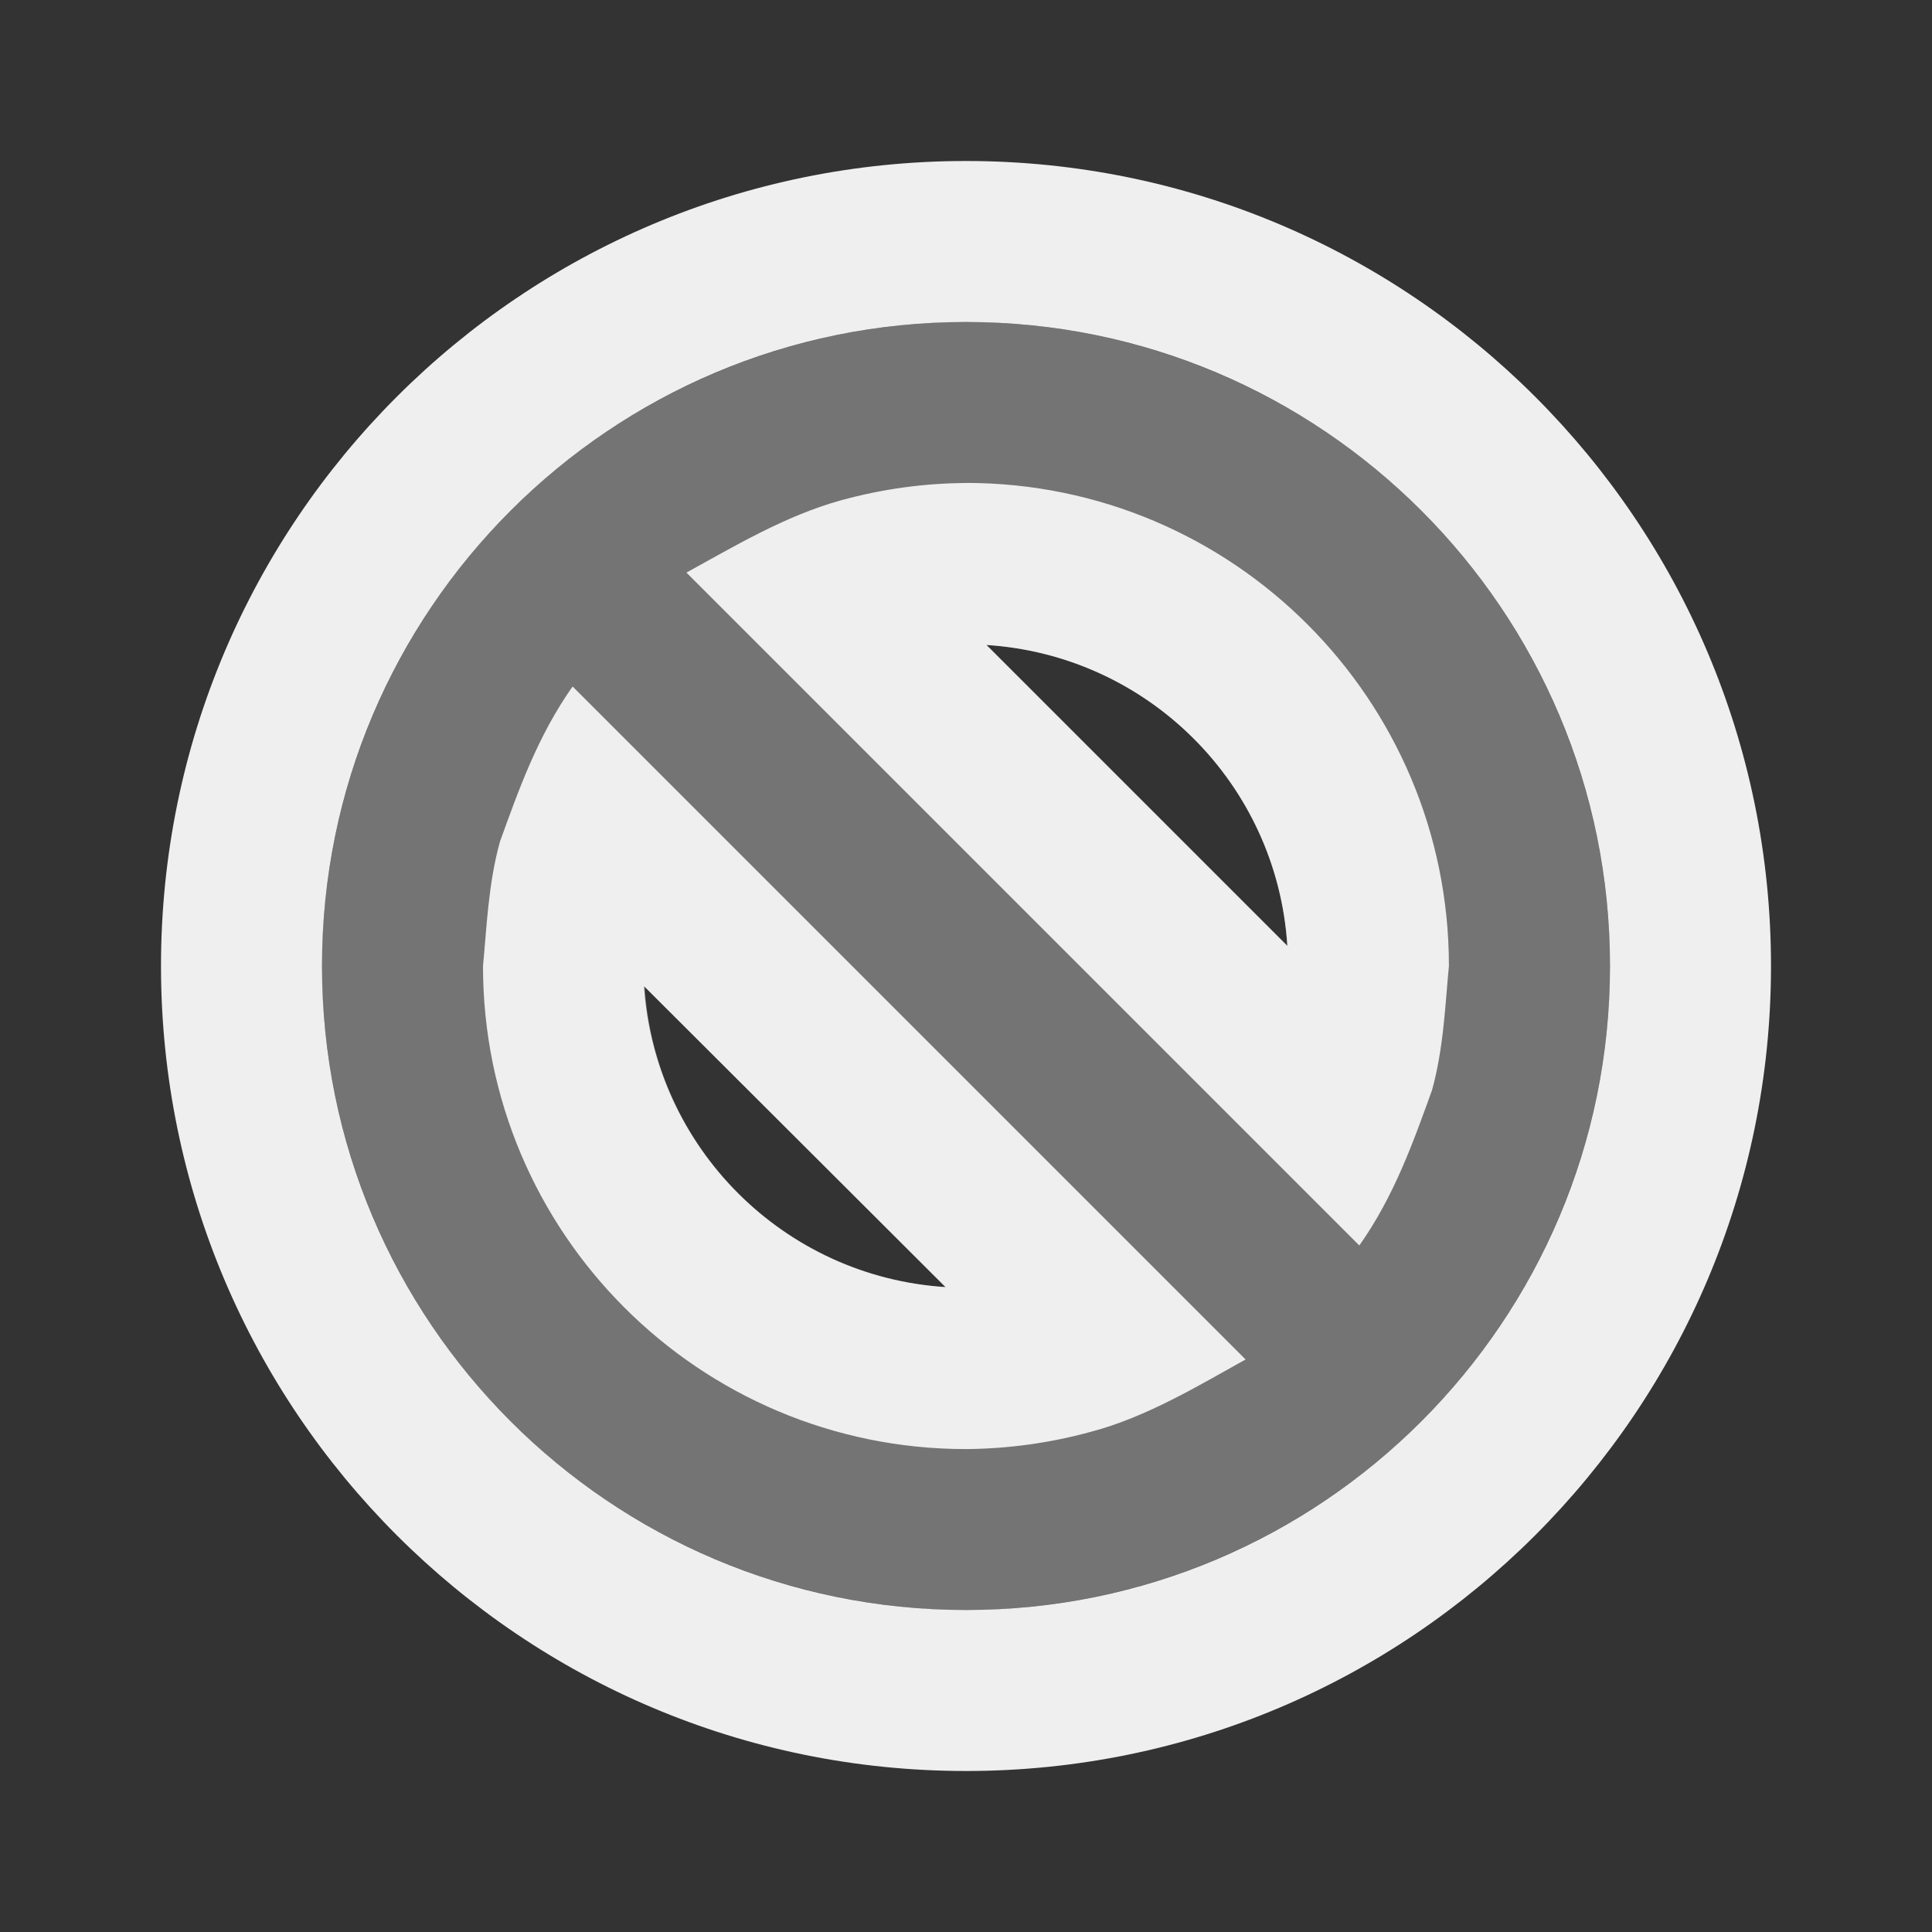 <svg viewBox="0 0 24 24" xmlns="http://www.w3.org/2000/svg"><rect x="0" y="0" width="24" height="24" fill="#333333" stroke="none"/><g fill="#efefef"><path d="m12 4a8 8 0 0 0 -8 8 8 8 0 0 0 8 8 8 8 0 0 0 8-8 8 8 0 0 0 -8-8zm.254 4.012c2.009.128 3.611 1.729 3.738 3.738zm-4.246 4.238 3.738 3.738c-2.009-.128-3.611-1.729-3.738-3.738z" opacity=".35"/><path d="m12 2c-5.523 0-10 4.477-10 10 0 5.523 4.477 10 10 10 5.523 0 10-4.477 10-10 0-5.523-4.477-10-10-10zm0 2c4.418 0 8 3.582 8 8s-3.582 8-8 8-8-3.582-8-8 3.582-8 8-8zm0 2c-.522.003-1.041.075-1.545.213-.7.191-1.358.588-1.928.9l.002.002 6.912 6.912 1.443 1.443.002.002c.436-.618.672-1.291.902-1.926.147-.525.166-1.087.211-1.547 0-3.314-2.686-6-6-6zm.254 2.012c2.009.128 3.611 1.729 3.738 3.738zm-5.141.516c-.436.618-.672 1.291-.902 1.926-.147.525-.166 1.087-.211 1.547 0 3.314 2.686 6 6 6 .522-.004 1.041-.075 1.545-.213.7-.183 1.354-.582 1.928-.9l-.002-.002-1.443-1.443c-2.304-2.304-4.608-4.608-6.912-6.912zm.887 3.723 3.746 3.738c-2.009-.128-3.611-1.729-3.746-3.738z"/></g></svg>